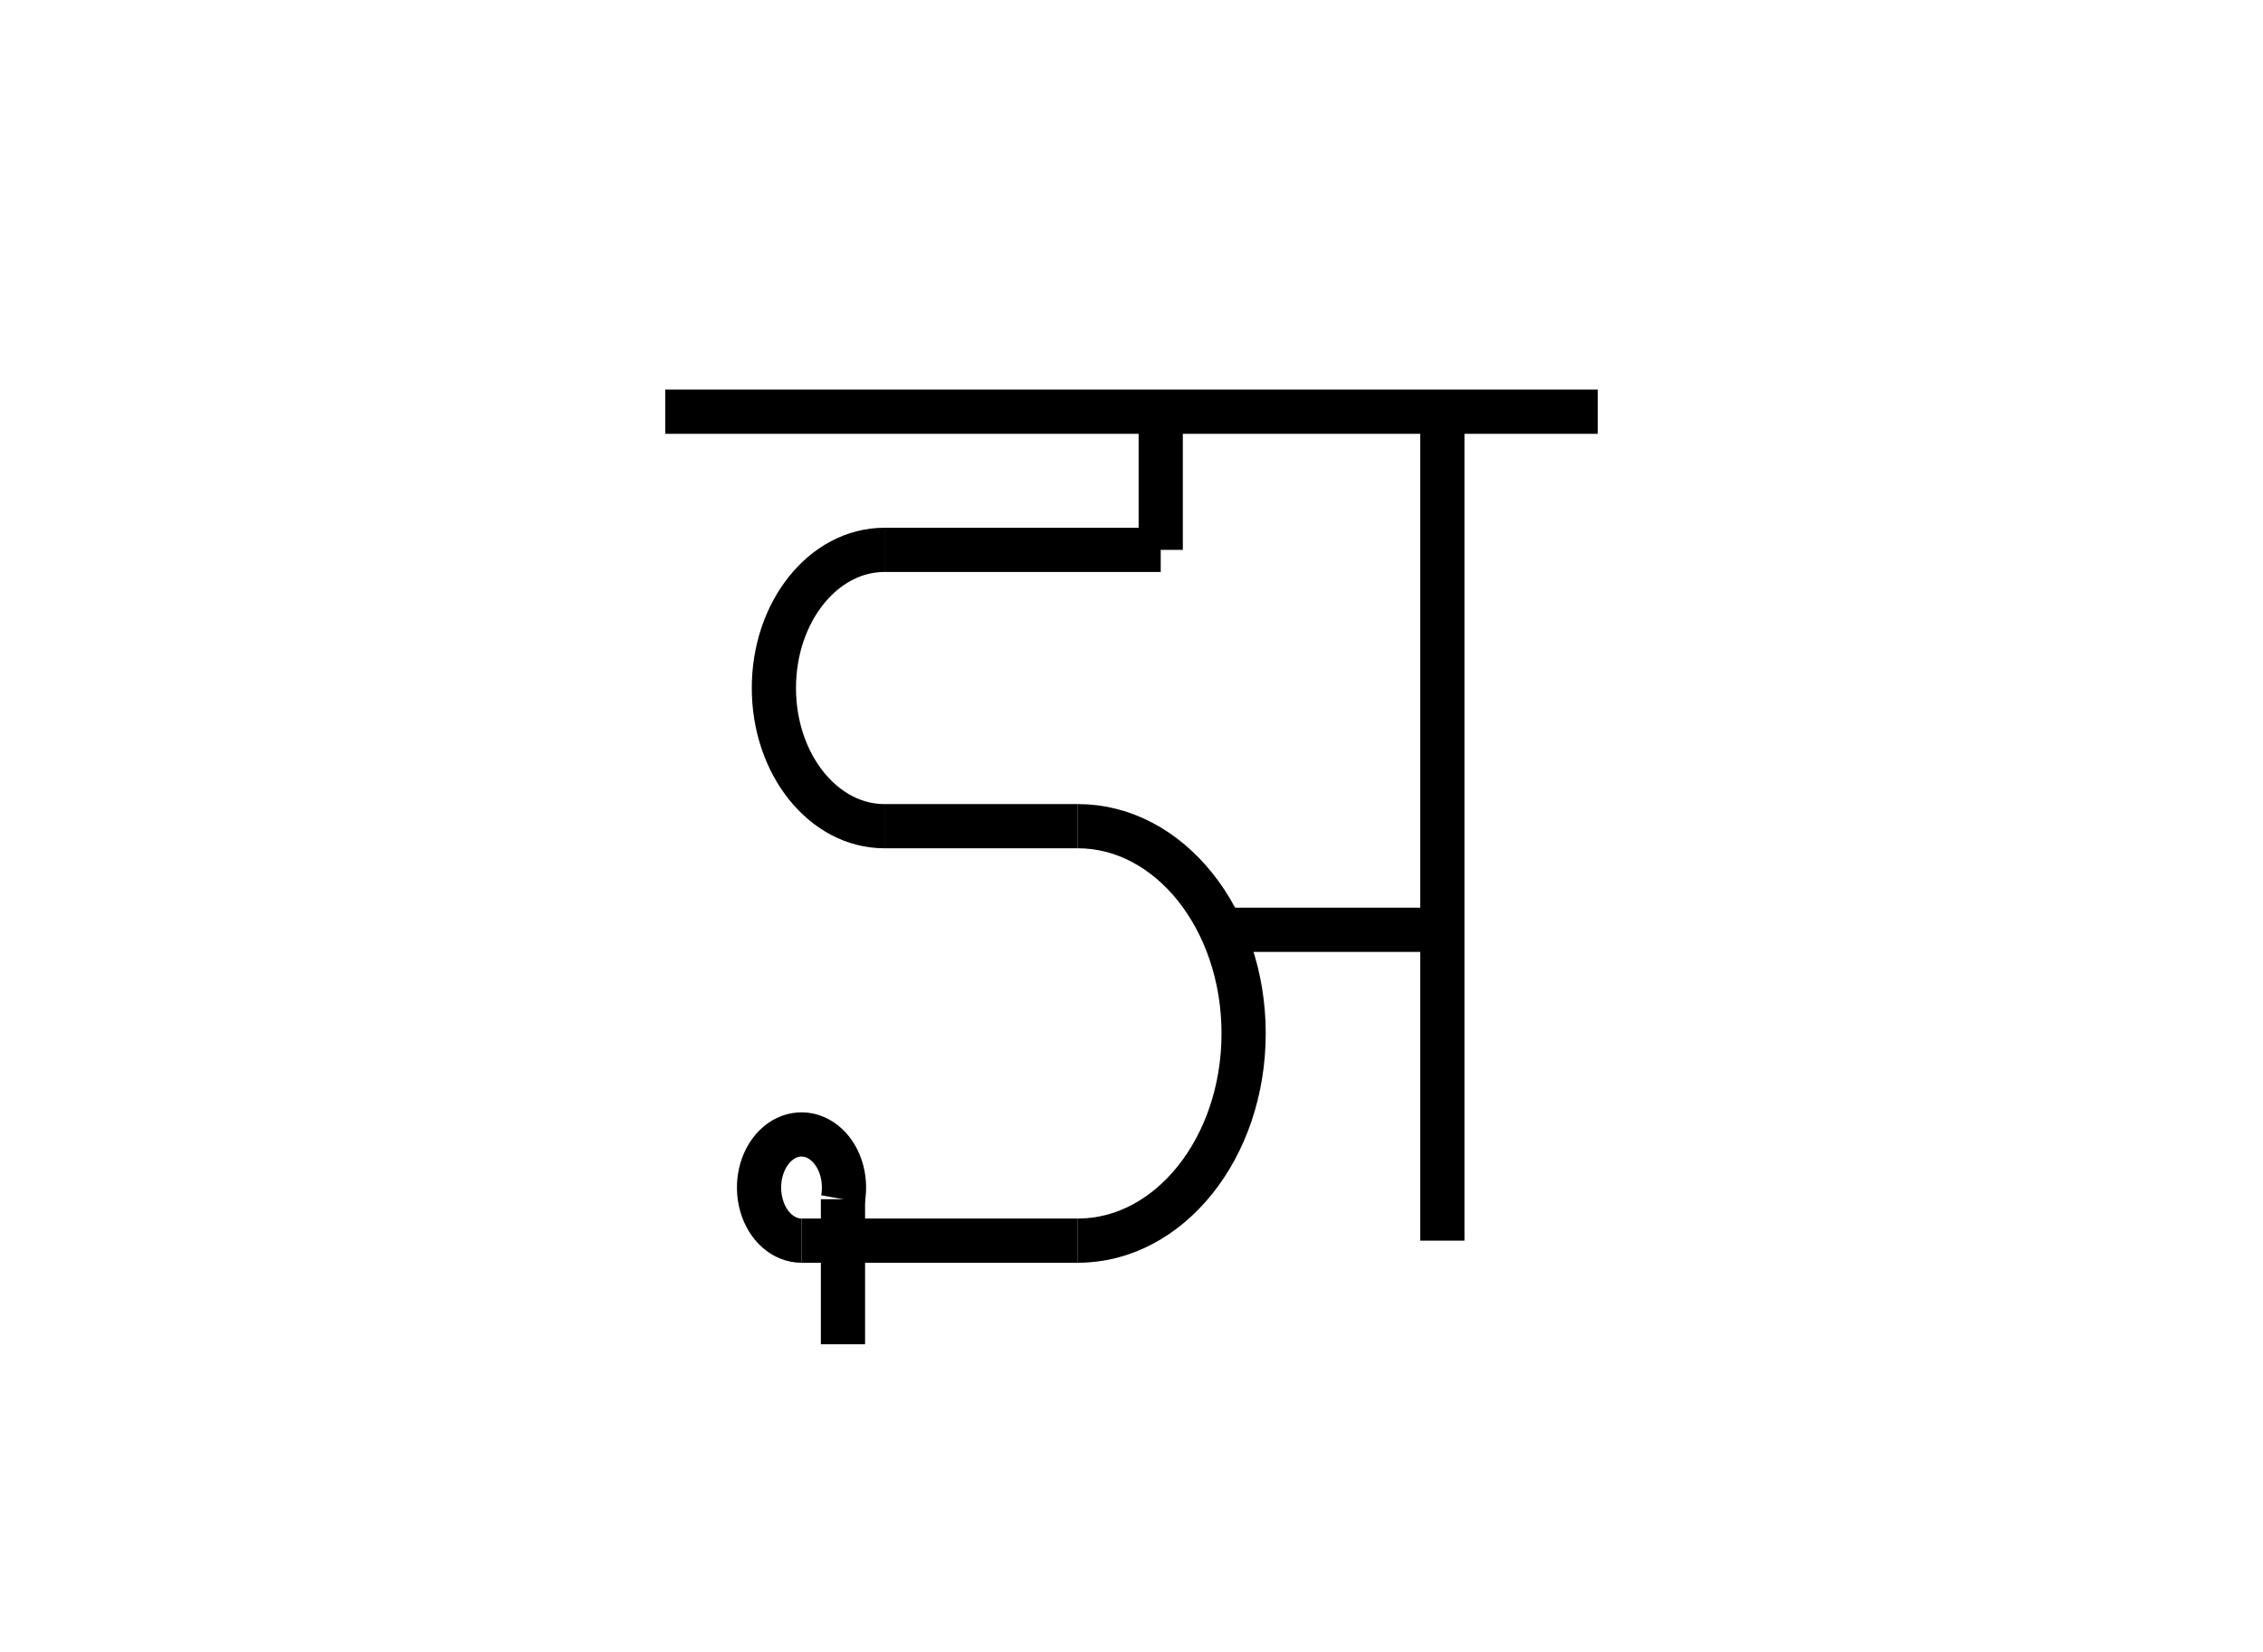 <svg version="1.1" xmlns="http://www.w3.org/2000/svg" xmlns:xlink="http://www.w3.org/1999/xlink" width="819" height="598" viewBox="0,0,819,598"><g fill="none" fill-rule="nonzero" stroke="#000001" stroke-width="16" stroke-linecap="butt" stroke-linejoin="miter" stroke-miterlimit="10" stroke-dasharray="" stroke-dashoffset="0" font-family="none" font-weight="none" font-size="none" text-anchor="none" style="mix-blend-mode: normal"><path d="M522,149v300"/><g><path d="M420.078,149v50"/><path d="M420.078,199h-100"/><path d="M320.078,199c-22.091,0 -40,22.386 -40,50c0,27.614 17.909,50 40,50"/><path d="M320.078,299h70"/><path d="M390.078,299c33.137,0 60,33.579 60,75c0,41.421 -26.863,75 -60,75"/><path d="M390.078,449h-100"/><path d="M290.078,449c-6.53,0 -12.347,-5.155 -14.508,-12.857c-2.161,-7.702 -0.195,-16.27 4.904,-21.369c5.099,-5.099 12.218,-5.616 17.755,-1.289c5.537,4.326 8.283,12.552 6.85,20.515"/><path d="M305.078,434v52.5"/></g><path d="M443.25,336.5h78.75"/><path d="M240.75,149h337.5"/></g></svg>